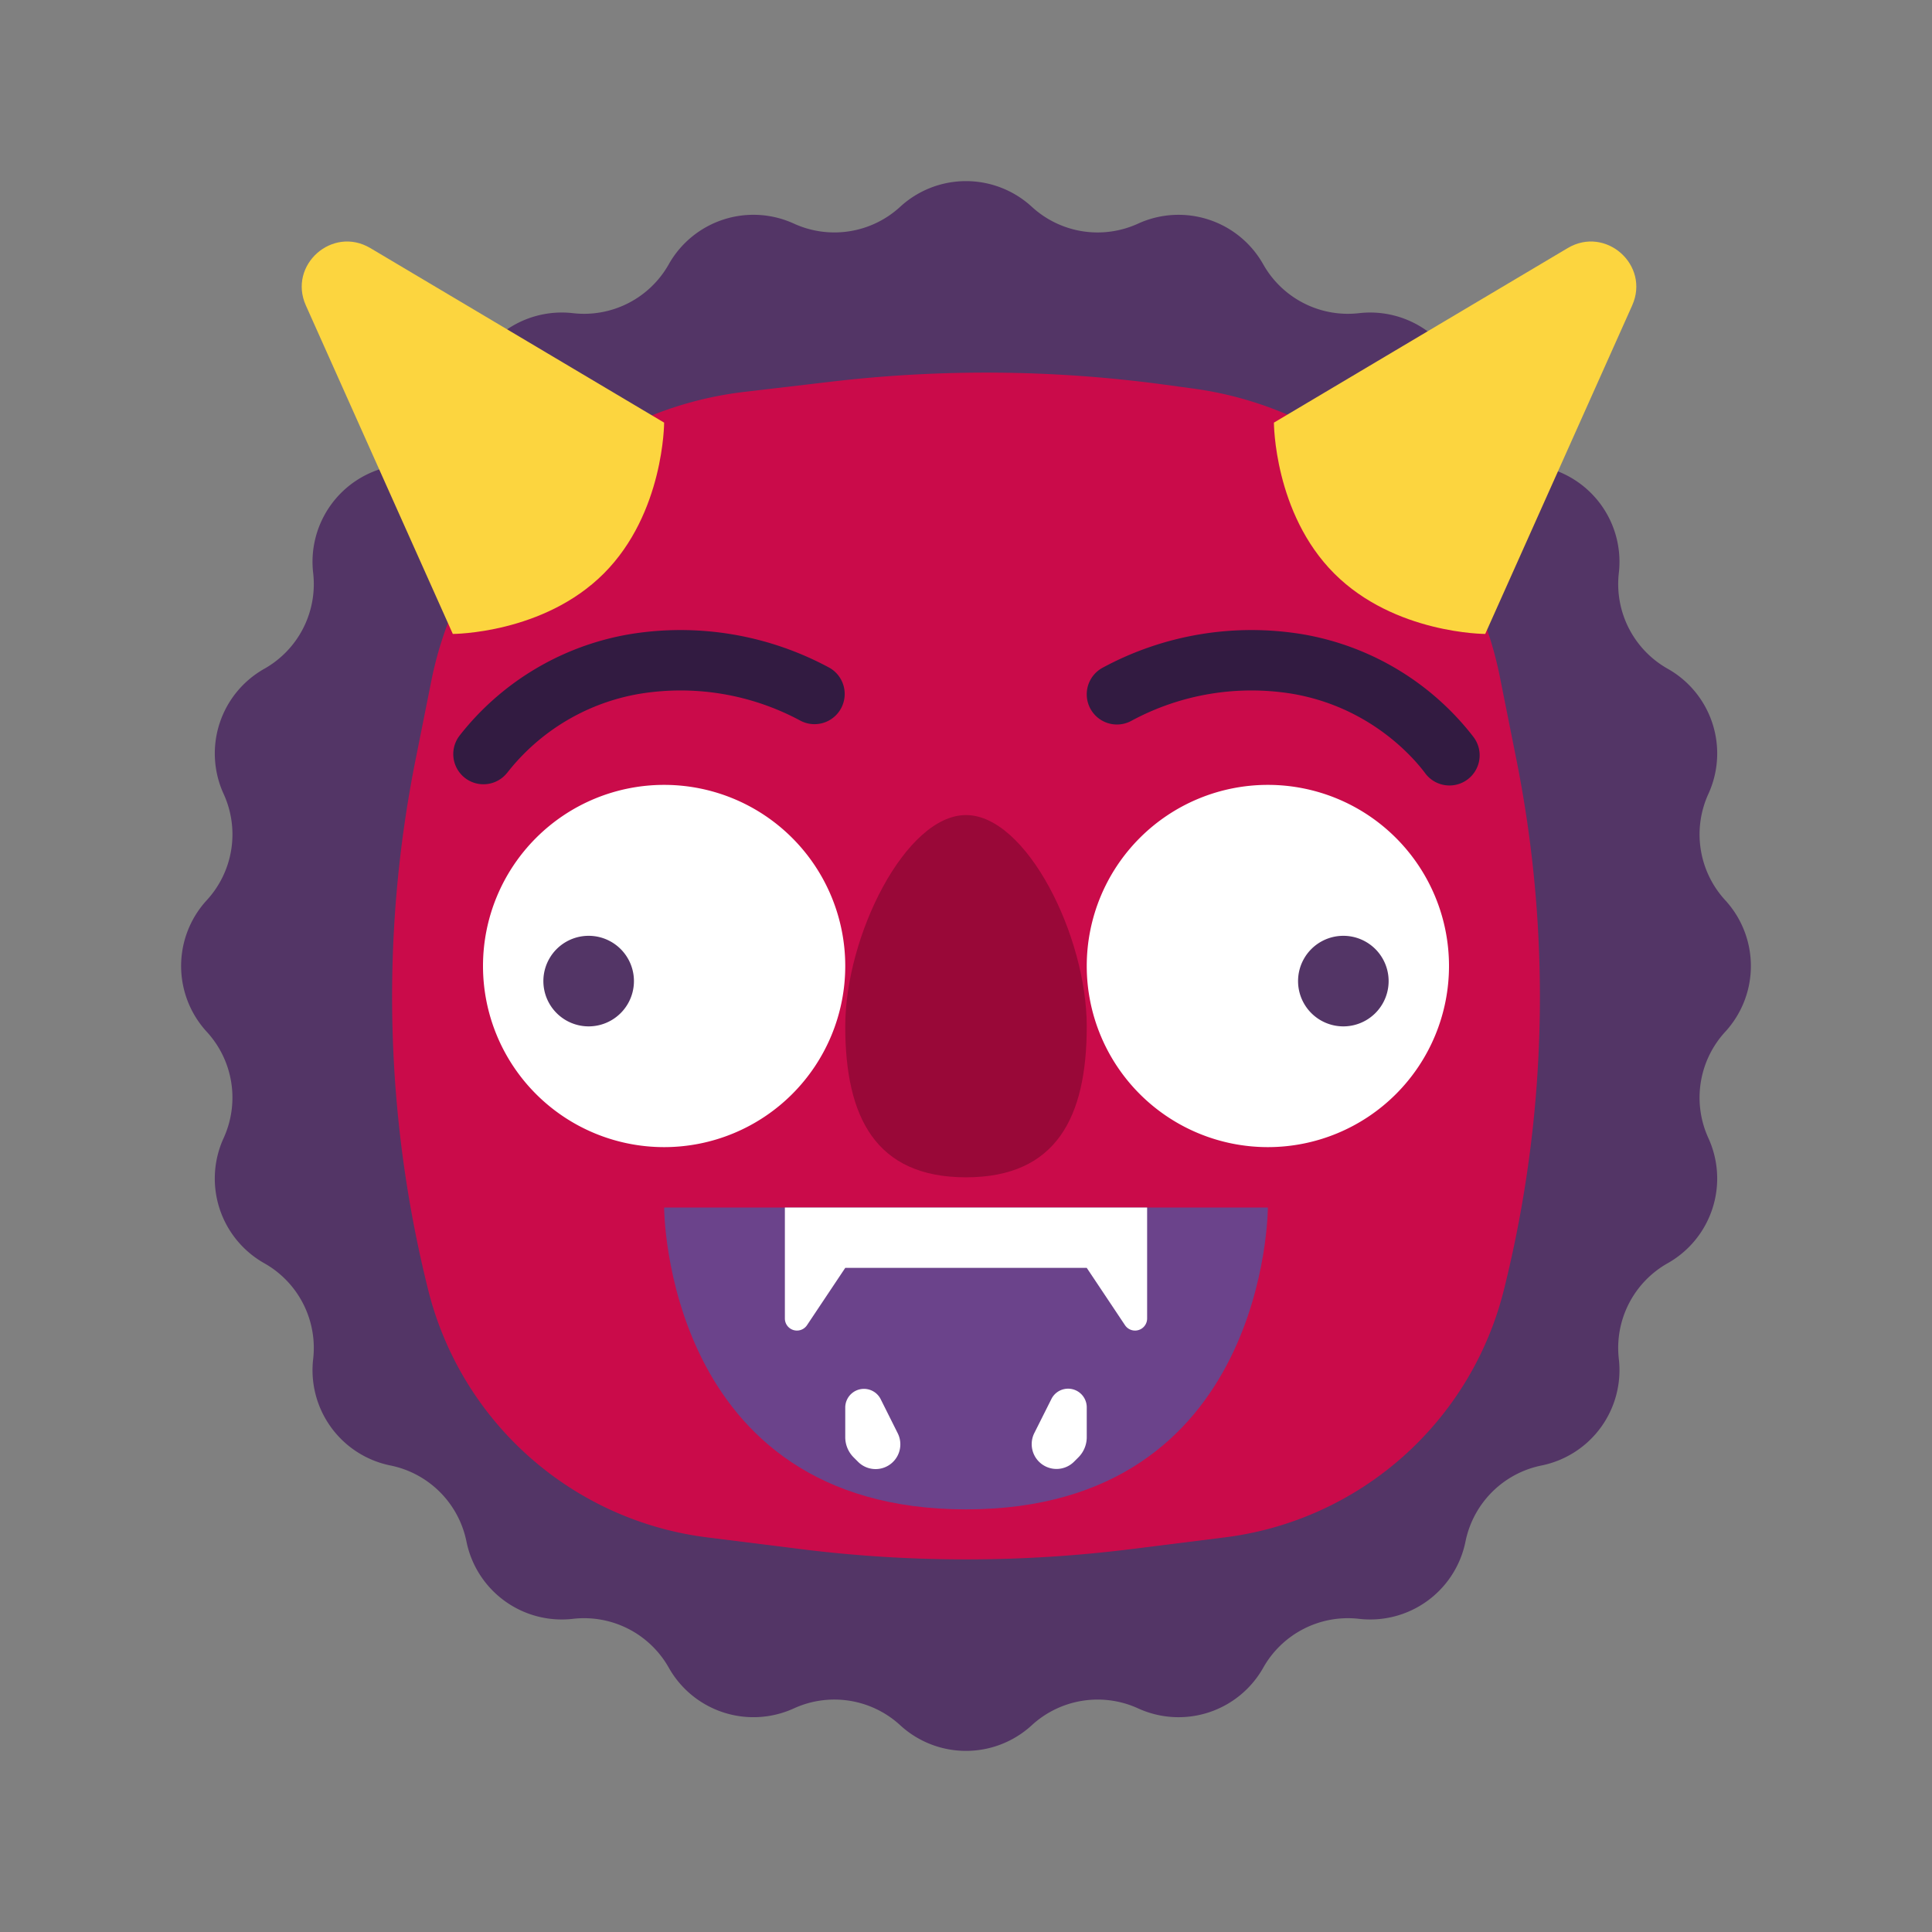 <svg xmlns="http://www.w3.org/2000/svg" width="1em" height="1em" viewBox="0 0 32 32"><rect x="0" y="0" width="32" height="32" fill="#808080" stroke="none"/><g fill="none"><path fill="#533566" d="M17.09 3.425a1.61 1.61 0 0 0 1.76.279a1.61 1.61 0 0 1 2.073.674a1.61 1.61 0 0 0 1.587.809a1.611 1.611 0 0 1 1.763 1.28a1.61 1.61 0 0 0 1.26 1.26a1.61 1.61 0 0 1 1.28 1.763a1.61 1.61 0 0 0 .81 1.587a1.61 1.61 0 0 1 .673 2.073c-.269.59-.16 1.282.279 1.76a1.61 1.61 0 0 1 0 2.18a1.611 1.611 0 0 0-.279 1.76a1.61 1.61 0 0 1-.674 2.073a1.61 1.61 0 0 0-.809 1.587a1.611 1.611 0 0 1-1.28 1.763a1.611 1.611 0 0 0-1.26 1.26a1.61 1.61 0 0 1-1.763 1.28a1.61 1.61 0 0 0-1.587.81a1.61 1.61 0 0 1-2.073.673a1.612 1.612 0 0 0-1.76.279a1.61 1.61 0 0 1-2.18 0a1.611 1.611 0 0 0-1.76-.279a1.61 1.61 0 0 1-2.073-.674a1.61 1.61 0 0 0-1.587-.809a1.611 1.611 0 0 1-1.764-1.28a1.61 1.61 0 0 0-1.259-1.26a1.61 1.61 0 0 1-1.28-1.763a1.61 1.61 0 0 0-.81-1.587a1.61 1.61 0 0 1-.673-2.073c.269-.59.16-1.282-.279-1.76a1.61 1.61 0 0 1 0-2.18a1.61 1.61 0 0 0 .279-1.76a1.61 1.61 0 0 1 .674-2.073a1.61 1.61 0 0 0 .809-1.587a1.611 1.611 0 0 1 1.28-1.764a1.61 1.61 0 0 0 1.26-1.259a1.61 1.61 0 0 1 1.763-1.28a1.61 1.61 0 0 0 1.587-.81a1.61 1.61 0 0 1 2.073-.673c.59.269 1.282.16 1.76-.279a1.61 1.61 0 0 1 2.18 0"/><path fill="#CA0B4A" d="m7.145 11.273l-.262 1.31a20.028 20.028 0 0 0 .21 8.786a5.462 5.462 0 0 0 4.62 4.095l1.558.195c1.812.226 3.646.226 5.458 0l1.557-.195a5.462 5.462 0 0 0 4.622-4.095c.719-2.877.79-5.877.209-8.785l-.276-1.38a6 6 0 0 0-5.09-4.77l-.515-.07a22 22 0 0 0-5.478-.041l-1.43.168a6 6 0 0 0-5.183 4.782"/><path fill="#990838" d="M14 17c0-1.5 1-3.5 2-3.5s2 2 2 3.5s-.5 2.5-2 2.5s-2-1-2-2.5"/><path fill="#6B438B" d="M21 20H11s0 5 5 5s5-5 5-5"/><path fill="#fff" d="M13 21.84V20h6v1.84a.2.2 0 0 1-.366.11L18 21h-4l-.634.95a.2.2 0 0 1-.366-.11m1 1.964v-.495a.31.31 0 0 1 .585-.138l.282.564a.41.41 0 0 1-.658.474l-.07-.07a.473.473 0 0 1-.139-.335m4-.495v.495c0 .126-.05.246-.139.335l-.07.07a.411.411 0 0 1-.659-.474l.283-.564a.309.309 0 0 1 .585.138"/><path fill="#FCD53F" d="M7.5 10.5s1.5 0 2.5-1S11 7 11 7L6.134 4.109c-.63-.374-1.367.282-1.068.95zm17.1 0s-1.5 0-2.5-1s-1-2.5-1-2.5l4.866-2.891c.63-.374 1.367.282 1.068.95z"/><path fill="#fff" d="M11 19a3 3 0 1 0 0-6a3 3 0 0 0 0 6m10 0a3 3 0 1 0 0-6a3 3 0 0 0 0 6"/><path fill="#533566" d="M9.75 17a.75.75 0 1 0 0-1.5a.75.75 0 0 0 0 1.5m12.5 0a.75.75 0 1 0 0-1.5a.75.75 0 0 0 0 1.5"/><path fill="#321B41" d="M10.586 11.493a4.184 4.184 0 0 1 2.67.443a.5.5 0 0 0 .489-.872a5.182 5.182 0 0 0-3.33-.557a4.542 4.542 0 0 0-2.803 1.677l-.008.011a.5.5 0 0 0 .792.61l.007-.008a3.535 3.535 0 0 1 2.183-1.304m10.829 0a4.184 4.184 0 0 0-2.67.443a.5.5 0 0 1-.49-.872a5.182 5.182 0 0 1 3.33-.557a4.54 4.54 0 0 1 2.803 1.677l.008.011a.5.5 0 1 1-.792.61l-.006-.008c-.096-.126-.81-1.066-2.183-1.304"/></g></svg>